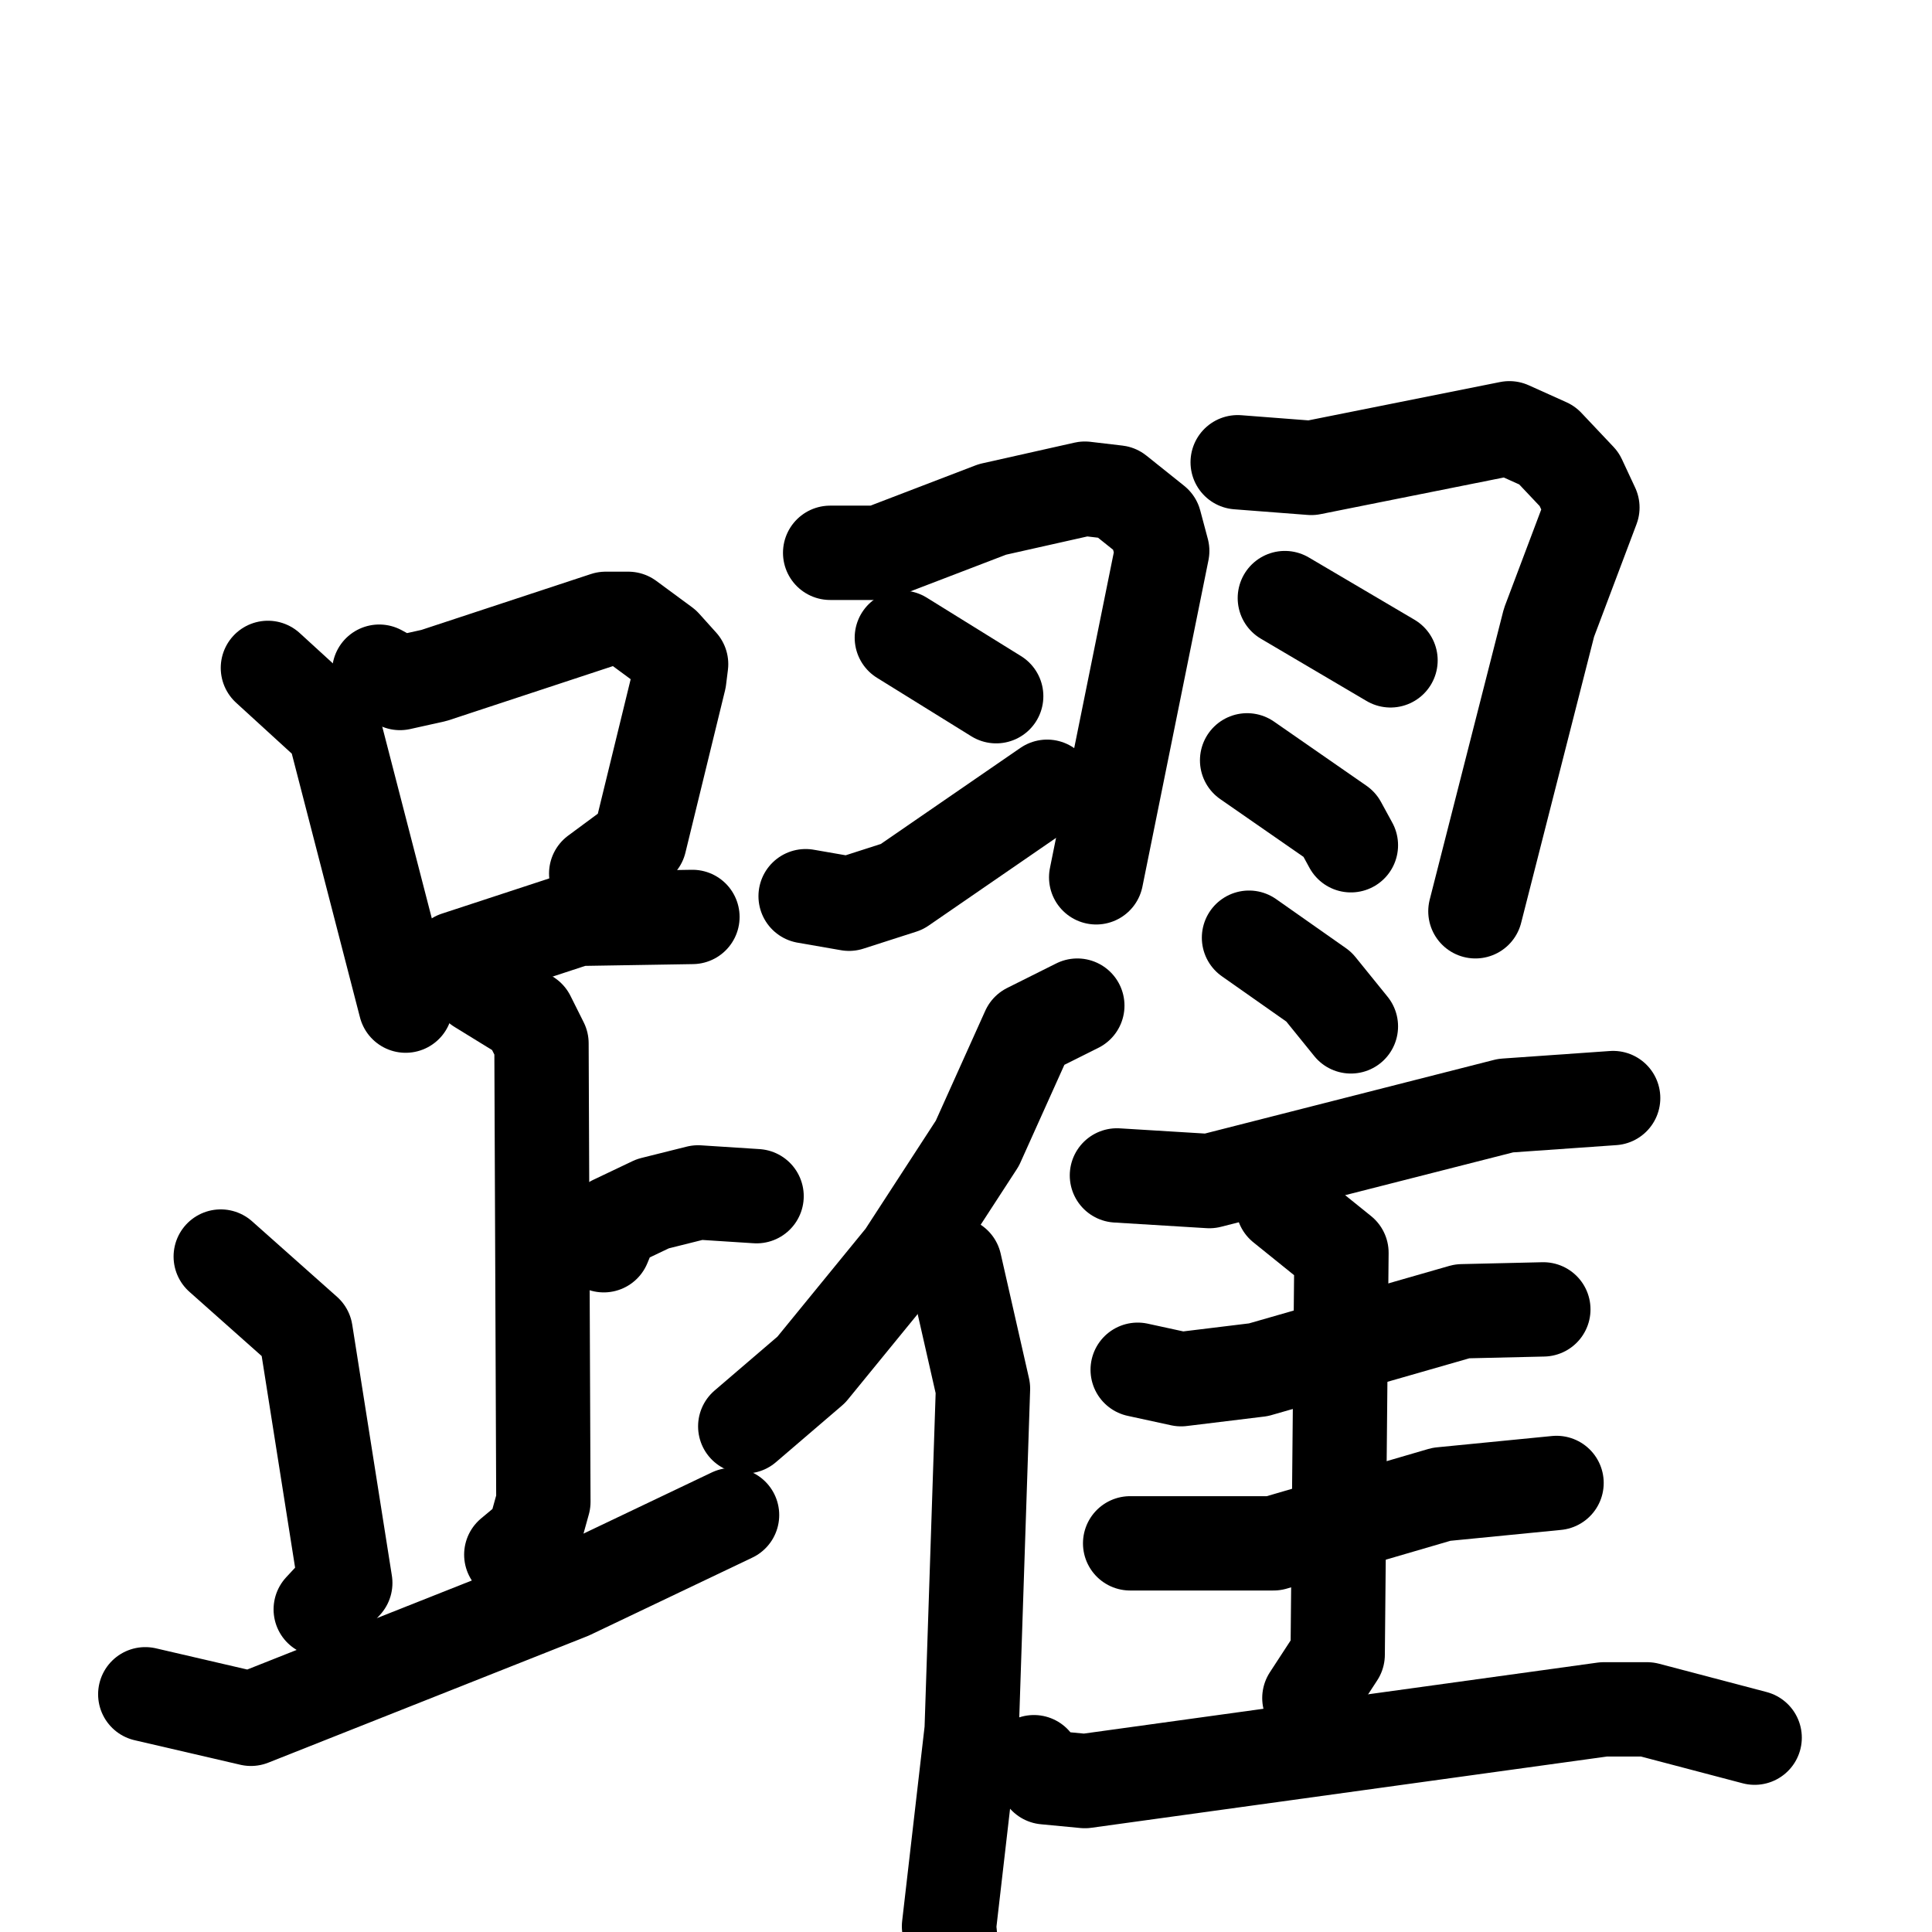 <svg xmlns="http://www.w3.org/2000/svg" viewBox="0 0 1024 1024">
  <g style="fill:none;stroke:#000000;stroke-width:50;stroke-linecap:round;stroke-linejoin:round;" transform="scale(1, 1) translate(0, 0)">
    <path d="M 142.0,354.0 L 177.0,386.0 L 215.0,533.0"/>
    <path d="M 201.0,356.0 L 212.0,362.0 L 230.0,358.0 L 321.0,328.0 L 333.0,328.0 L 352.0,342.0 L 361.0,352.0 L 360.0,360.0 L 339.0,446.0 L 316.0,463.0"/>
    <path d="M 232.0,517.0 L 242.0,508.0 L 306.0,487.0 L 367.0,486.0"/>
    <path d="M 254.0,523.0 L 280.0,539.0 L 287.0,553.0 L 288.0,796.0 L 283.0,814.0 L 271.0,824.0"/>
    <path d="M 320.0,660.0 L 325.0,648.0 L 346.0,638.0 L 370.0,632.0 L 401.0,634.0"/>
    <path d="M 117.0,666.0 L 162.0,706.0 L 183.0,839.0 L 170.0,853.0"/>
    <path d="M 77.0,898.0 L 133.0,911.0 L 302.0,844.0 L 388.0,803.0"/>
    <path d="M 440.0,293.0 L 466.0,293.0 L 526.0,270.0 L 575.0,259.0 L 592.0,261.0 L 612.0,277.0 L 616.0,292.0 L 581.0,465.0"/>
    <path d="M 478.0,338.0 L 528.0,369.0"/>
    <path d="M 427.0,475.0 L 450.0,479.0 L 478.0,470.0 L 555.0,417.0"/>
    <path d="M 656.0,245.0 L 695.0,248.0 L 800.0,227.0 L 820.0,236.0 L 837.0,254.0 L 844.0,269.0 L 821.0,330.0 L 782.0,483.0"/>
    <path d="M 681.0,317.0 L 737.0,350.0"/>
    <path d="M 661.0,403.0 L 710.0,437.0 L 716.0,448.0"/>
    <path d="M 571.0,533.0 L 545.0,546.0 L 518.0,606.0 L 479.0,666.0 L 430.0,726.0 L 395.0,756.0"/>
    <path d="M 506.0,670.0 L 521.0,736.0 L 515.0,917.0 L 503.0,1021.0 L 509.0,1082.0"/>
    <path d="M 662.0,497.0 L 699.0,523.0 L 716.0,544.0"/>
    <path d="M 592.0,623.0 L 641.0,626.0 L 798.0,586.0 L 855.0,582.0"/>
    <path d="M 603.0,726.0 L 626.0,731.0 L 667.0,726.0 L 775.0,695.0 L 818.0,694.0"/>
    <path d="M 599.0,818.0 L 675.0,818.0 L 764.0,792.0 L 825.0,786.0"/>
    <path d="M 680.0,639.0 L 711.0,664.0 L 709.0,877.0 L 694.0,900.0"/>
    <path d="M 548.0,934.0 L 554.0,942.0 L 575.0,944.0 L 850.0,906.0 L 873.0,906.0 L 930.0,921.0"/>
  </g>
</svg>
